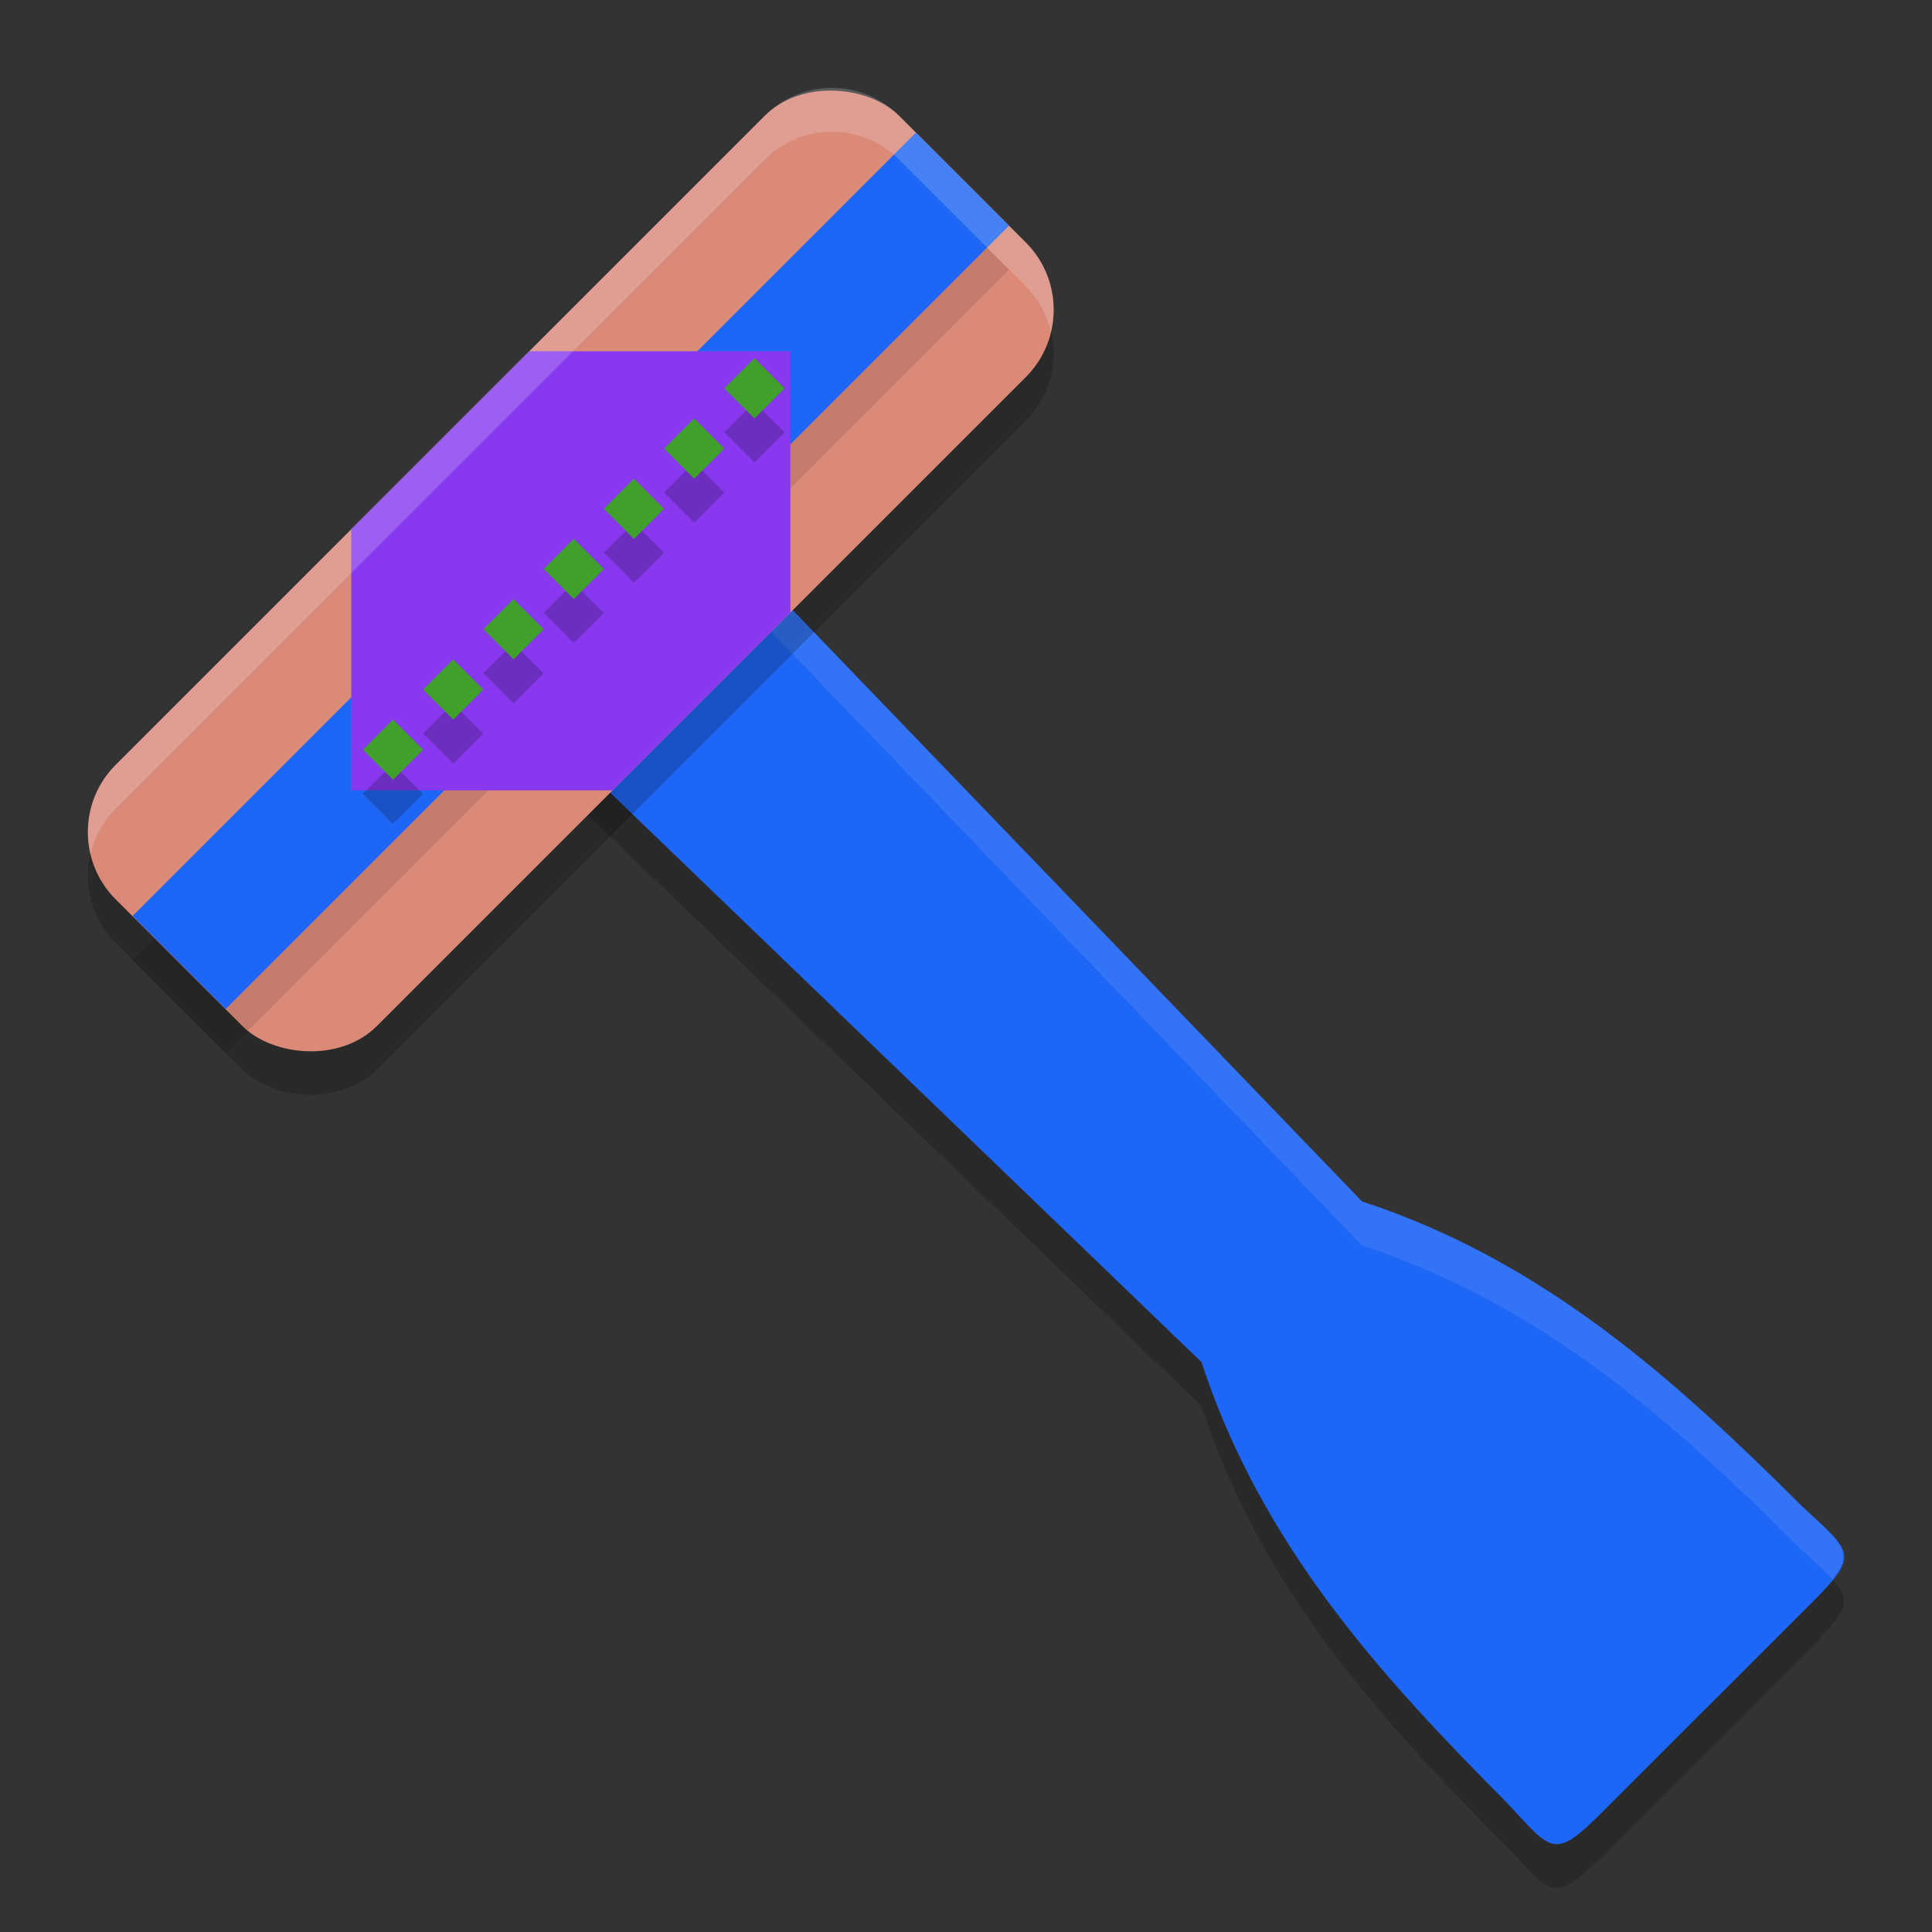 <svg xmlns="http://www.w3.org/2000/svg" width="22" height="22" version="1">
 <rect width="100%" height="100%" fill="#333333" stroke="none"/>
 <path style="opacity:0.2" d="M 6.504,7.004 5.497,8.129 13.681,16.01 c 0.685,2.09 2.051,3.584 3.482,5.022 0.517,0.559 0.536,0.649 1.086,0.099 l 1.19,-1.19 1.19,-1.19 c 0.551,-0.551 0.461,-0.569 -0.099,-1.086 -1.438,-1.43 -2.932,-2.796 -5.022,-3.481 L 7.629,5.997 Z"/>
 <path style="fill:#1e66f5" d="M 6.504,6.504 5.497,7.629 13.681,15.51 c 0.685,2.09 2.051,3.584 3.482,5.022 0.517,0.559 0.536,0.649 1.086,0.099 l 1.19,-1.19 1.19,-1.19 c 0.551,-0.551 0.461,-0.569 -0.099,-1.086 -1.438,-1.43 -2.932,-2.796 -5.022,-3.481 L 7.629,5.497 Z"/>
 <path style="fill:#1e66f5" d="M 6.503,6.504 7.629,5.497 15.509,13.681 c 2.09,0.685 3.584,2.051 5.022,3.482 0.559,0.517 0.649,0.535 0.099,1.086 l -1.191,1.19 z"/>
 <path style="opacity:0.1;fill:#eff1f5" d="M 7.629,5.497 6.503,6.504 6.767,6.768 7.629,5.997 15.509,14.182 c 2.09,0.685 3.585,2.051 5.022,3.481 0.146,0.135 0.258,0.235 0.337,0.32 0.239,-0.302 0.11,-0.407 -0.337,-0.82 -1.438,-1.43 -2.932,-2.796 -5.022,-3.481 z"/>
 <rect style="opacity:0.2" width="12.617" height="4.206" x="-6.66" y="7.44" rx="1.083" ry="1.083" transform="rotate(-45)"/>
 <rect style="fill:#dc8a78" width="12.617" height="4.206" x="-6.31" y="7.09" rx="1.083" ry="1.083" transform="rotate(-45)"/>
 <path style="opacity:0.1" d="M 10.43,2.009 1.51,10.929 2.57,11.99 11.49,3.07 Z"/>
 <path style="fill:#1e66f5" d="M 10.43,1.51 1.51,10.43 2.57,11.49 11.49,2.57 Z"/>
 <path style="fill:#8839ef" d="M 6.026,4 4,6.026 V 9 H 6.974 L 9,6.974 V 4 Z"/>
 <path style="opacity:0.2" d="m 8.591,4.579 -0.343,0.343 0.343,0.343 0.343,-0.343 z m -0.686,0.686 -0.343,0.343 0.343,0.343 0.343,-0.343 z m -0.686,0.686 -0.343,0.343 0.343,0.343 0.343,-0.343 z m -0.686,0.686 -0.343,0.343 0.343,0.343 0.343,-0.343 z m -0.686,0.686 -0.344,0.343 0.344,0.344 0.343,-0.344 z m -0.687,0.687 -0.343,0.343 0.343,0.343 0.343,-0.343 z m -0.686,0.686 -0.343,0.343 0.343,0.343 0.343,-0.343 z"/>
 <path style="fill:#40a02b" d="m 8.591,4.079 -0.343,0.343 0.343,0.343 0.343,-0.343 z m -0.686,0.686 -0.343,0.343 0.343,0.343 0.343,-0.343 z m -0.686,0.686 -0.343,0.343 0.343,0.343 0.343,-0.343 z M 6.534,6.136 6.191,6.479 6.534,6.822 6.877,6.479 Z M 5.848,6.822 5.505,7.165 5.848,7.508 6.191,7.165 Z m -0.687,0.687 -0.343,0.343 0.343,0.343 0.343,-0.343 z M 4.476,8.194 4.134,8.537 4.476,8.879 4.819,8.537 Z"/>
 <path style="opacity:0.2;fill:#eff1f5" d="m 9.474,1 c -0.277,0 -0.554,0.106 -0.766,0.318 L 1.318,8.708 C 1.042,8.984 0.948,9.371 1.032,9.724 1.077,9.535 1.171,9.355 1.318,9.208 L 8.708,1.818 c 0.424,-0.424 1.107,-0.424 1.531,0 l 1.442,1.442 c 0.148,0.148 0.241,0.327 0.286,0.516 0.084,-0.353 -0.009,-0.739 -0.286,-1.016 L 10.239,1.318 C 10.027,1.106 9.75,1 9.474,1 Z"/>
</svg>
